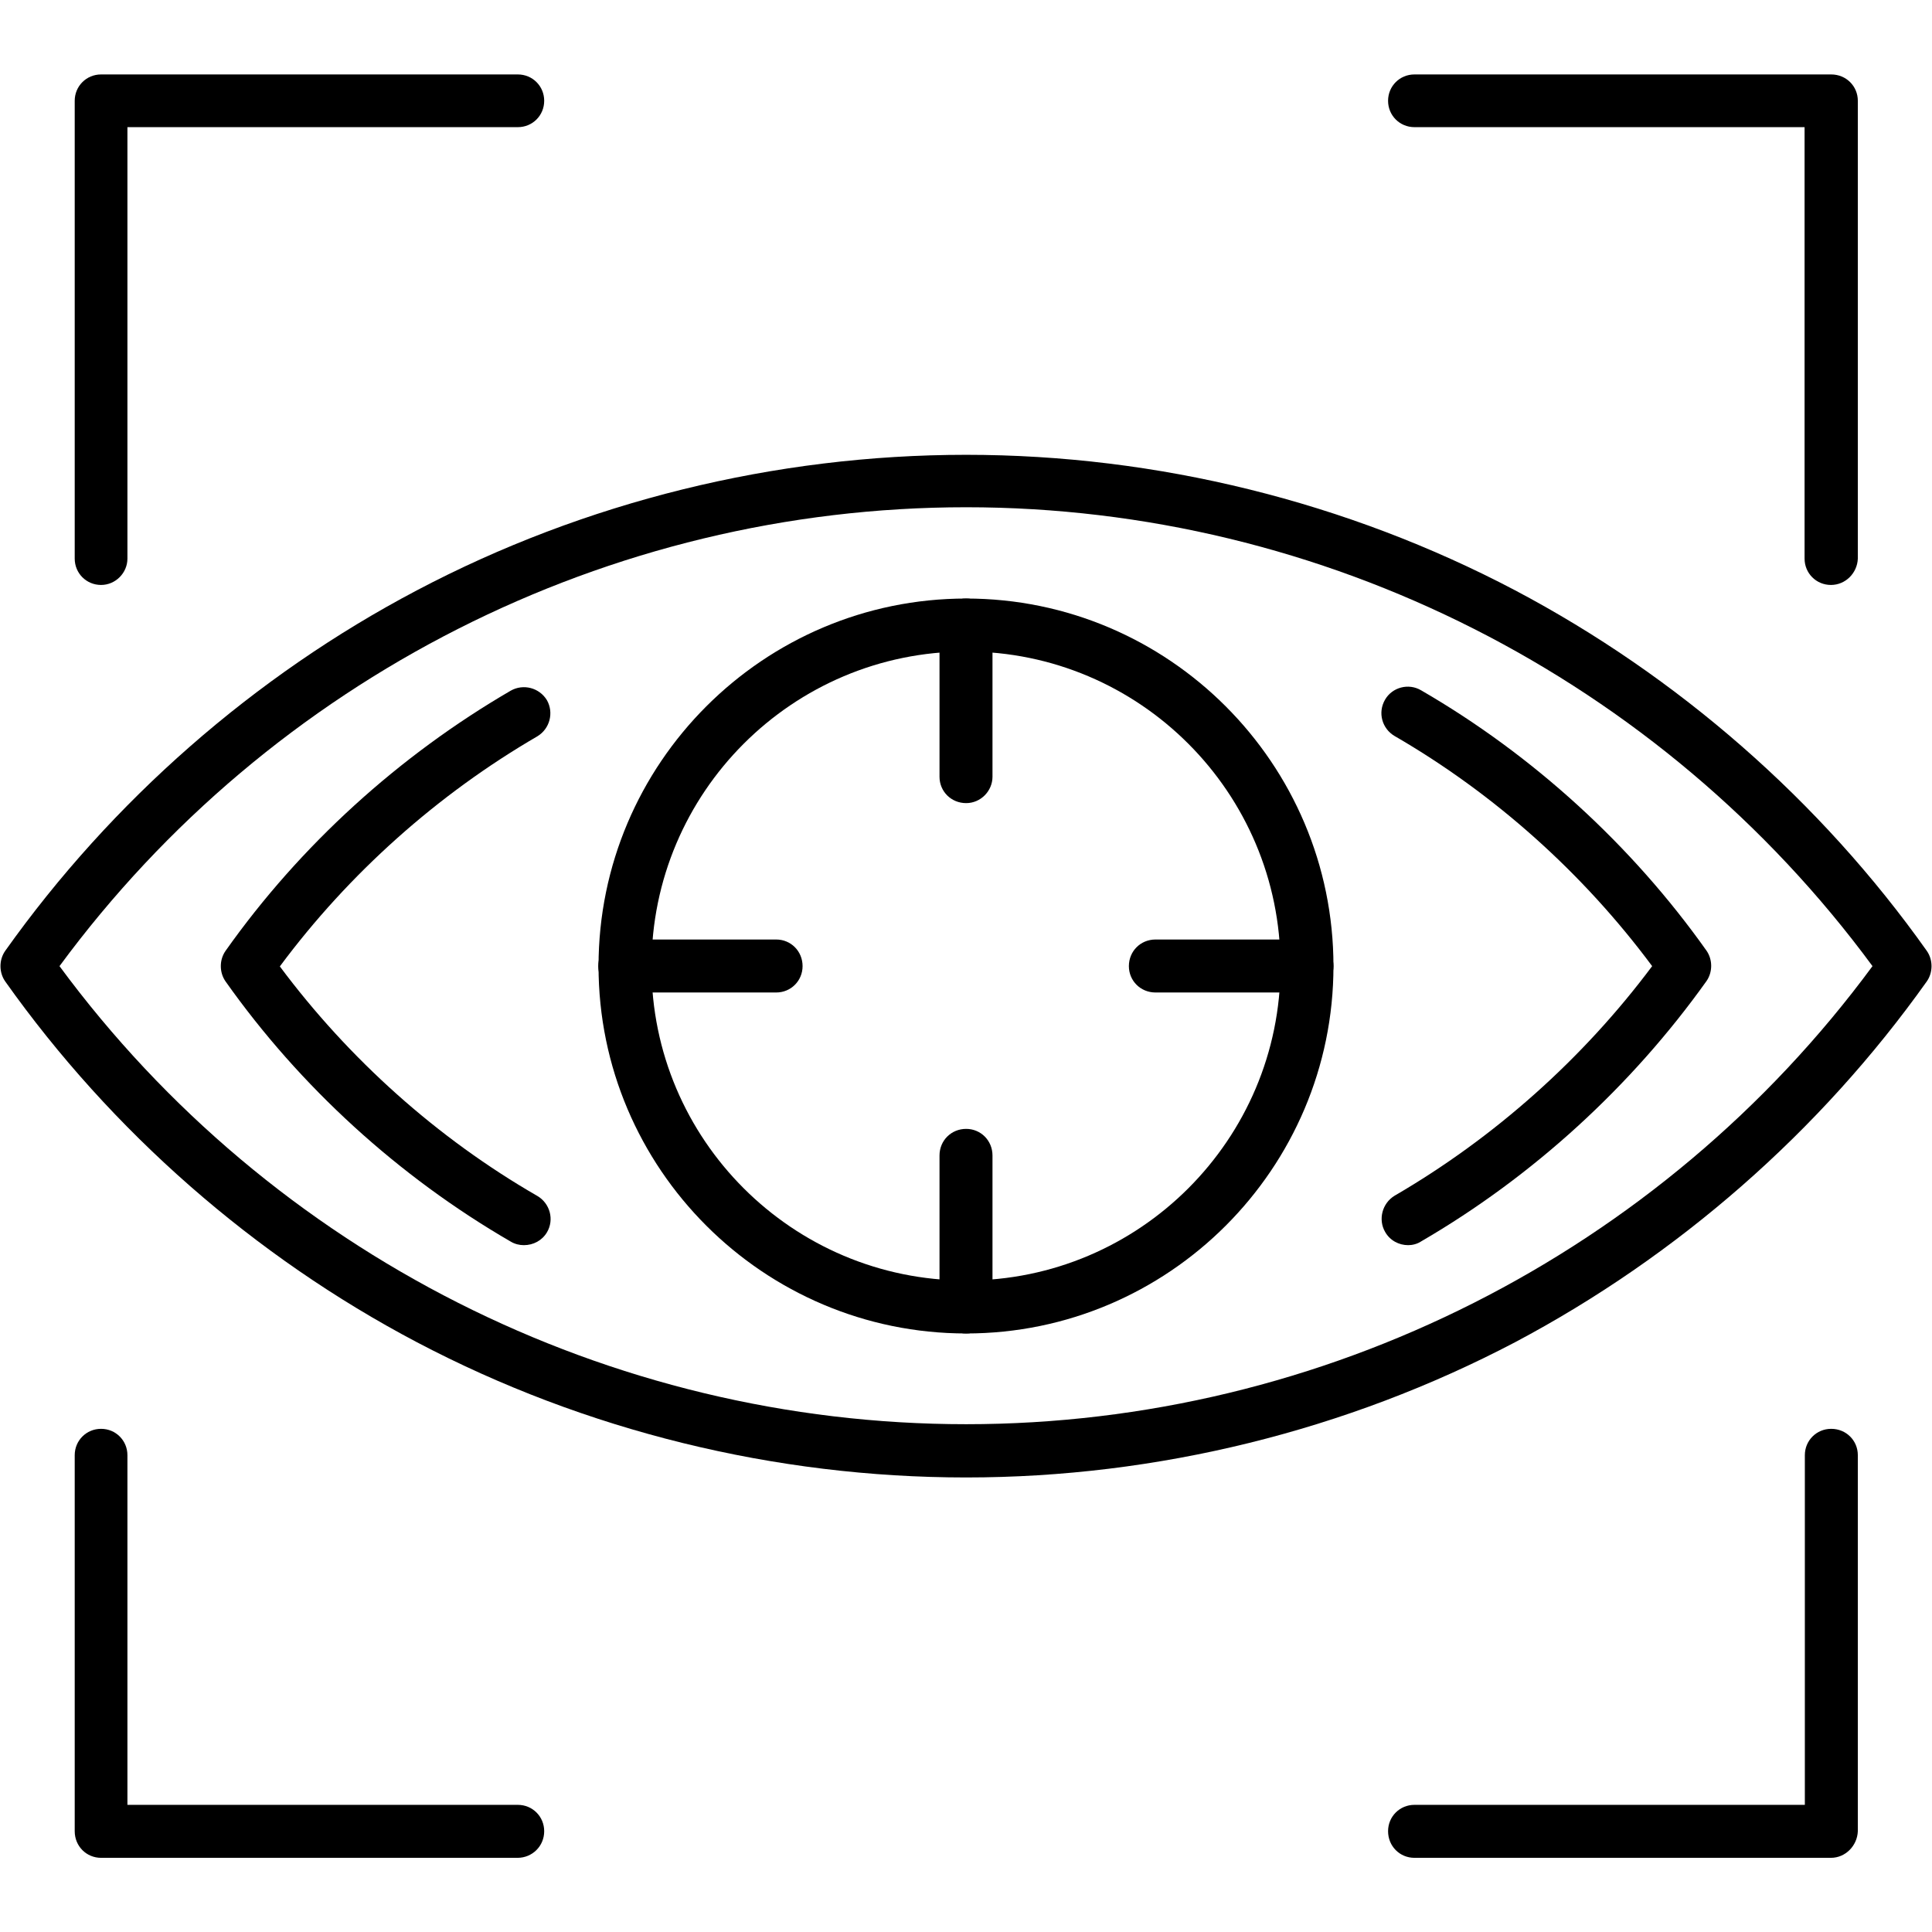 <svg xmlns="http://www.w3.org/2000/svg" xml:space="preserve" width="24px" height="24px"
                                version="1.1"
                                style="shape-rendering:geometricPrecision; text-rendering:geometricPrecision; image-rendering:optimizeQuality; fill-rule:evenodd; clip-rule:evenodd"
                                viewBox="0 0 7111 7111" xmlns:xlink="http://www.w3.org/1999/xlink">
                                <defs>
                                    <style type="text/css">
                                    </style>
                                </defs>
                                <g id="Layer_x0020_1">
                                    <g id="_484050264">
                                        <g>
                                            <g>
                                                <path class="fil0"
                                                    d="M3556 5438c-704,0 -1403,-172 -2022,-498 -598,-315 -1123,-775 -1515,-1328 -23,-33 -23,-79 0,-112 393,-553 917,-1012 1515,-1327 618,-326 1318,-499 2022,-499 703,0 1402,173 2021,499 598,316 1123,774 1515,1327 23,33 23,79 0,112 -393,553 -917,1011 -1515,1328 -619,325 -1318,498 -2021,498zm-3337 -1882c779,1057 2022,1686 3337,1686 1314,0 2557,-629 3336,-1686 -779,-1058 -2020,-1689 -3336,-1689 -1317,0 -2558,631 -3337,1689z" />
                                            </g>
                                            <g>
                                                <path class="fil0"
                                                    d="M3556 4908c-746,0 -1353,-607 -1353,-1352 0,-746 607,-1353 1353,-1353 745,0 1352,607 1352,1353 0,745 -607,1352 -1352,1352zm0 -2510c-639,0 -1158,519 -1158,1158 0,638 519,1157 1158,1157 638,0 1157,-519 1157,-1157 0,-639 -519,-1158 -1157,-1158z" />
                                            </g>
                                            <g>
                                                <path class="fil0"
                                                    d="M3556 2956c-55,0 -98,-43 -98,-97l0 -559c0,-54 43,-97 98,-97 54,0 97,43 97,97l0 559c0,52 -43,97 -97,97z" />
                                            </g>
                                            <g>
                                                <path class="fil0"
                                                    d="M4811 3653l-558 0c-55,0 -98,-43 -98,-97 0,-55 43,-98 98,-98l558 0c54,0 97,43 97,98 0,54 -43,97 -97,97z" />
                                            </g>
                                            <g>
                                                <path class="fil0"
                                                    d="M3556 4908c-55,0 -98,-43 -98,-97l0 -558c0,-55 43,-98 98,-98 54,0 97,43 97,98l0 558c0,54 -43,97 -97,97z" />
                                            </g>
                                            <g>
                                                <path class="fil0"
                                                    d="M2857 3653l-558 0c-54,0 -97,-43 -97,-97 0,-55 43,-98 97,-98l558 0c54,0 97,43 97,98 0,54 -43,97 -97,97z" />
                                            </g>
                                            <g>
                                                <path class="fil0"
                                                    d="M6739 6838l-1533 0c-54,0 -97,-43 -97,-98 0,-54 43,-97 97,-97l1437 0 0 -1287c0,-54 43,-97 97,-97 55,0 98,43 98,97l0 1384c-2,53 -45,98 -99,98zm-4834 0l-1533 0c-54,0 -97,-43 -97,-98l0 -1384c0,-54 43,-97 97,-97 54,0 97,43 97,97l0 1287 1437 0c54,0 97,43 97,97 0,55 -44,98 -98,98zm4834 -4685c-54,0 -97,-43 -97,-97l0 -1588 -1436 0c-54,0 -97,-43 -97,-97 0,-54 43,-97 97,-97l1534 0c55,0 98,43 98,97l0 1685c-2,53 -45,97 -99,97zm-6367 0c-54,0 -97,-43 -97,-97l0 -1685c0,-54 43,-97 97,-97l1534 0c54,0 97,43 97,97 0,54 -43,97 -97,97l-1437 0 0 1588c0,53 -44,97 -97,97z" />
                                            </g>
                                            <g>
                                                <path class="fil0"
                                                    d="M5183 4583c-34,0 -67,-17 -85,-49 -26,-45 -11,-105 35,-133 368,-214 694,-505 948,-845 -254,-342 -580,-634 -948,-847 -46,-27 -63,-86 -35,-134 26,-45 86,-62 133,-34 411,238 775,570 1050,958 23,33 23,79 0,112 -276,387 -639,719 -1050,958 -15,10 -33,14 -48,14zm-3255 0c-16,0 -33,-4 -48,-13 -411,-238 -775,-569 -1050,-958 -23,-33 -23,-79 0,-112 275,-389 639,-719 1050,-958 46,-26 105,-11 133,35 26,46 11,105 -35,133 -368,214 -694,505 -948,847 254,341 580,633 948,845 46,27 63,87 35,134 -18,30 -50,47 -85,47z" />
                                            </g>
                                        </g>
                                    </g>
                                </g>
                            </svg>